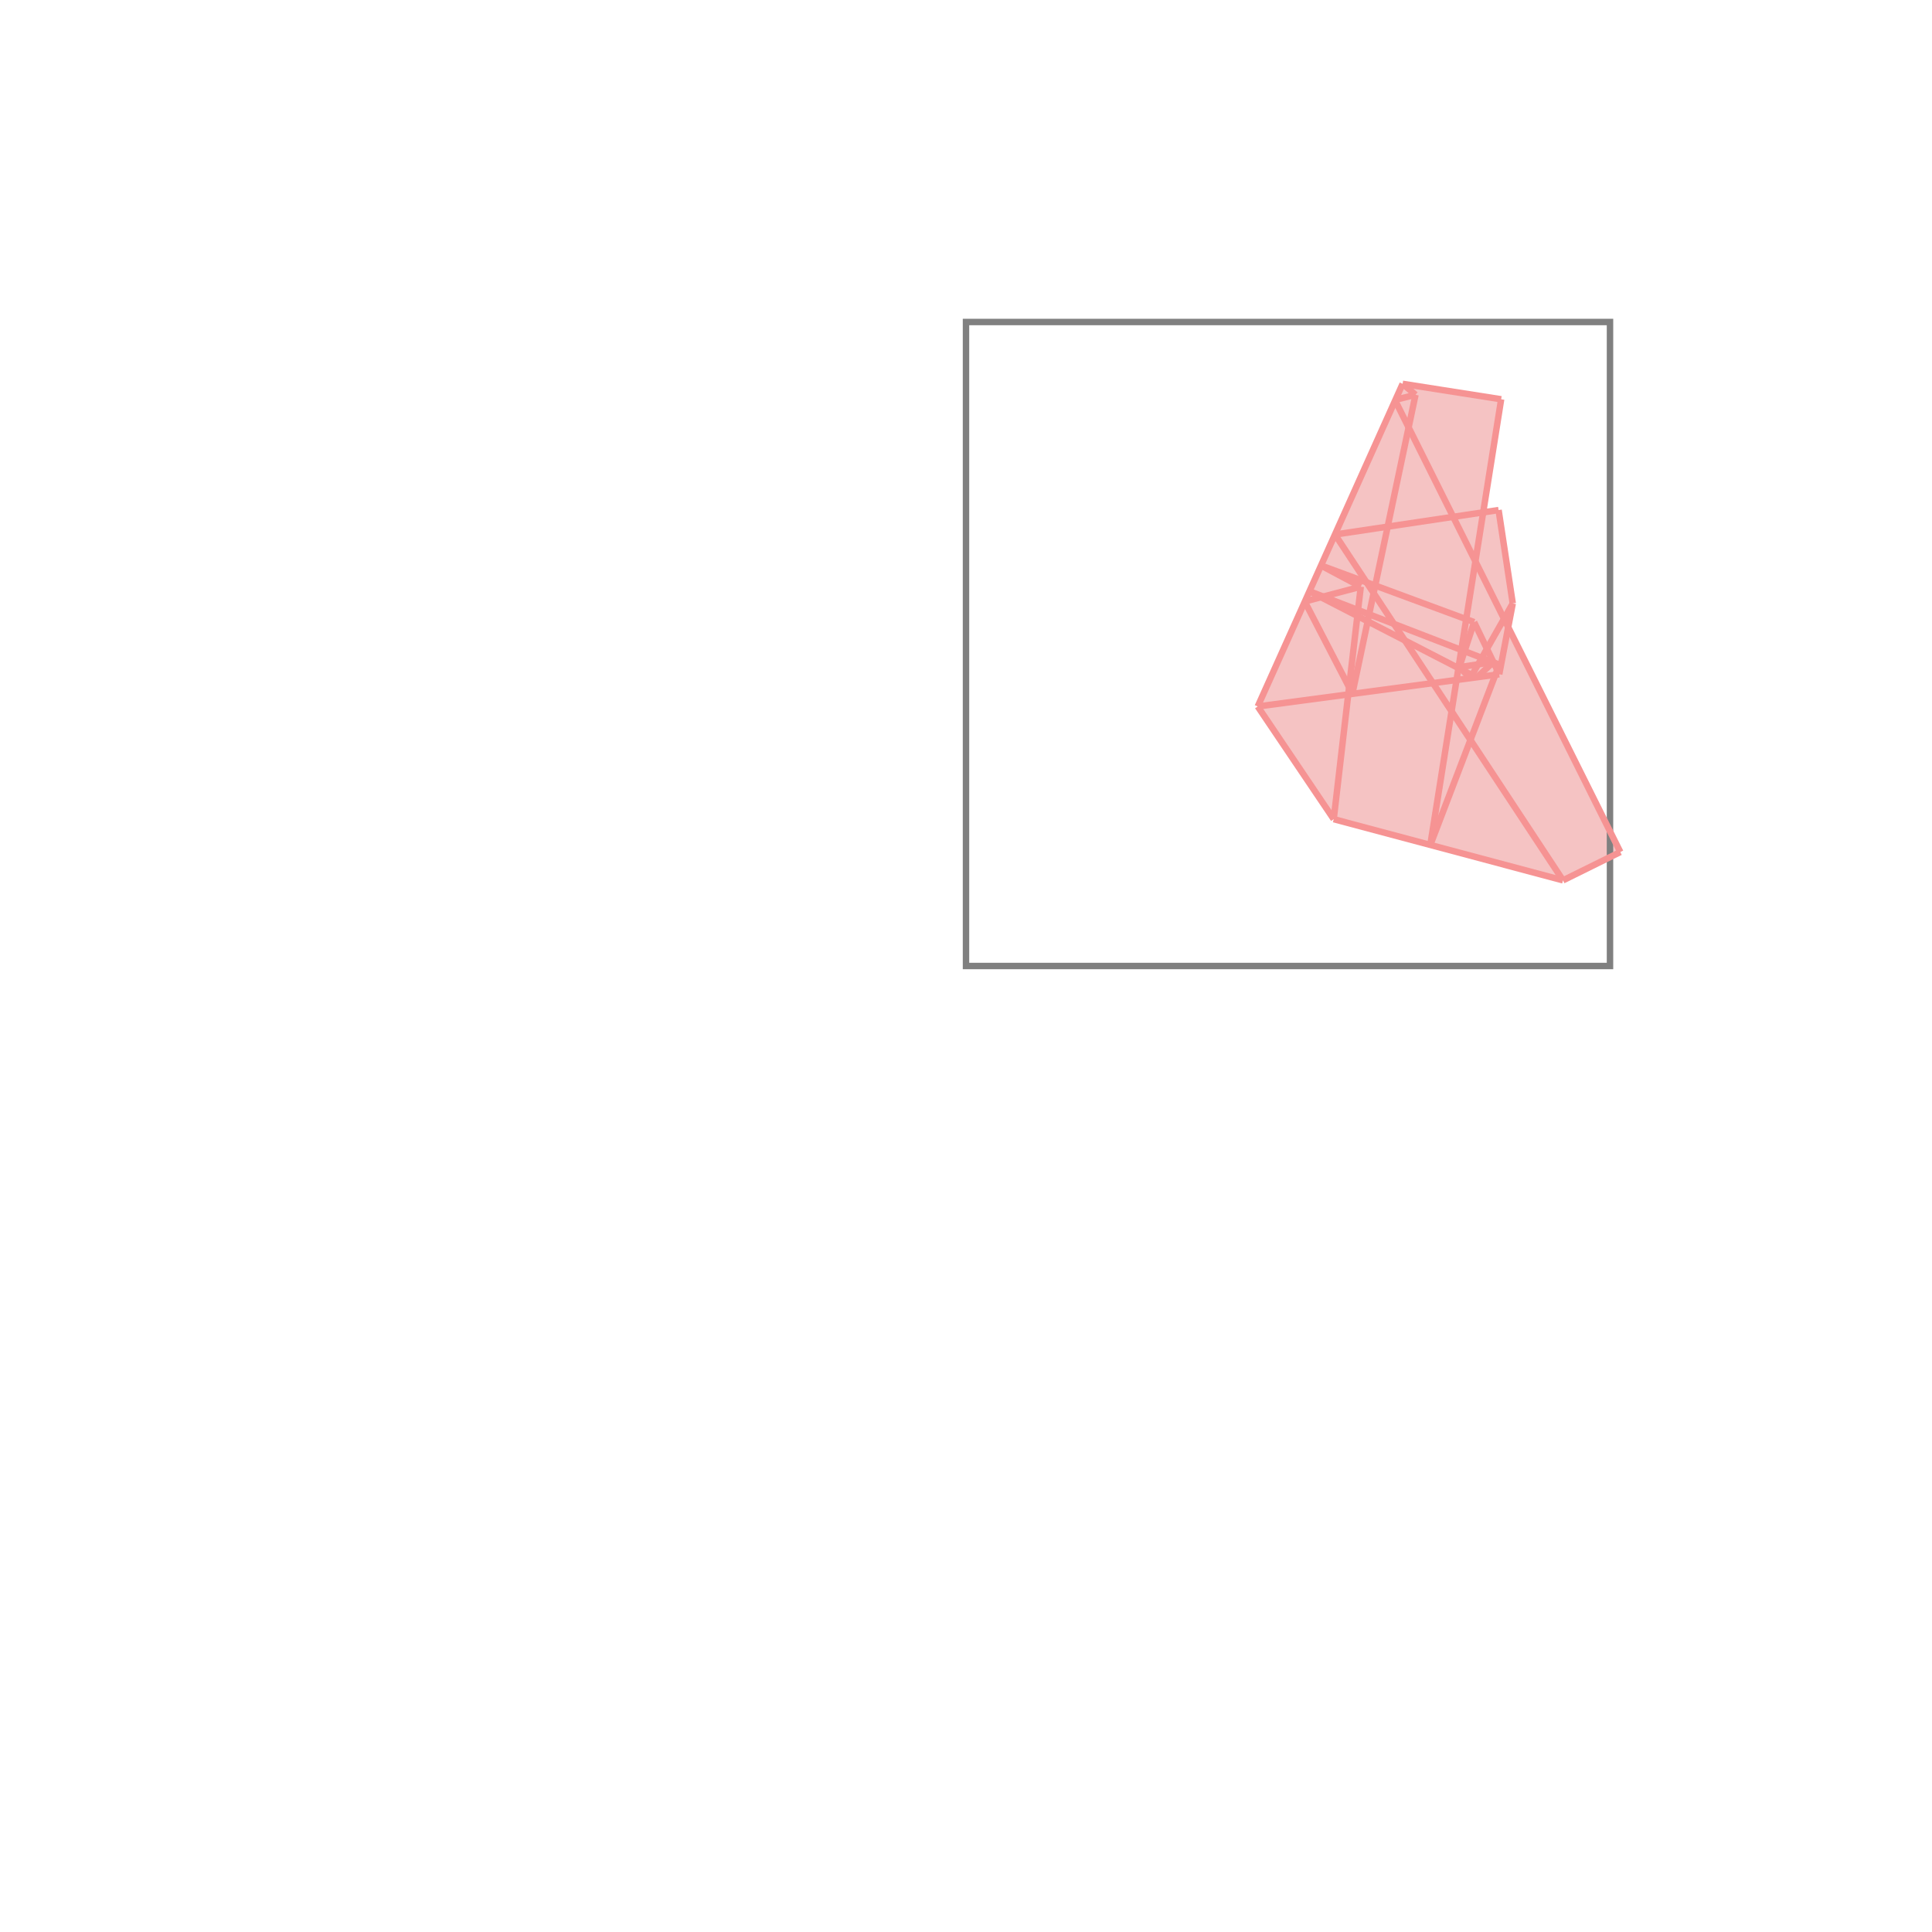 <svg xmlns="http://www.w3.org/2000/svg" viewBox="-1.5 -1.5 3 3">
<g transform="scale(1, -1)">
<path d="M0.927 0.133 L1.016 0.177 L0.842 0.526 L0.849 0.563 L0.827 0.708 L0.803 0.704 L0.831 0.88 L0.678 0.904 L0.453 0.403 L0.571 0.228 z " fill="rgb(245,195,195)" />
<path d="M0 0 L1 0 L1 1 L0 1  z" fill="none" stroke="rgb(128,128,128)" stroke-width="0.01" />
<line x1="0.927" y1="0.133" x2="1.016" y2="0.177" style="stroke:rgb(246,147,147);stroke-width:0.01" />
<line x1="0.783" y1="0.447" x2="0.849" y2="0.563" style="stroke:rgb(246,147,147);stroke-width:0.01" />
<line x1="0.721" y1="0.188" x2="0.828" y2="0.468" style="stroke:rgb(246,147,147);stroke-width:0.01" />
<line x1="0.766" y1="0.464" x2="0.789" y2="0.534" style="stroke:rgb(246,147,147);stroke-width:0.01" />
<line x1="0.793" y1="0.448" x2="0.819" y2="0.472" style="stroke:rgb(246,147,147);stroke-width:0.01" />
<line x1="0.828" y1="0.453" x2="0.849" y2="0.563" style="stroke:rgb(246,147,147);stroke-width:0.01" />
<line x1="0.721" y1="0.188" x2="0.831" y2="0.88" style="stroke:rgb(246,147,147);stroke-width:0.01" />
<line x1="0.6" y1="0.423" x2="0.698" y2="0.887" style="stroke:rgb(246,147,147);stroke-width:0.01" />
<line x1="0.453" y1="0.403" x2="0.678" y2="0.904" style="stroke:rgb(246,147,147);stroke-width:0.01" />
<line x1="0.571" y1="0.228" x2="0.613" y2="0.589" style="stroke:rgb(246,147,147);stroke-width:0.01" />
<line x1="0.849" y1="0.563" x2="0.827" y2="0.708" style="stroke:rgb(246,147,147);stroke-width:0.01" />
<line x1="0.766" y1="0.464" x2="0.819" y2="0.472" style="stroke:rgb(246,147,147);stroke-width:0.01" />
<line x1="0.6" y1="0.423" x2="0.526" y2="0.566" style="stroke:rgb(246,147,147);stroke-width:0.01" />
<line x1="0.453" y1="0.403" x2="0.828" y2="0.453" style="stroke:rgb(246,147,147);stroke-width:0.01" />
<line x1="0.571" y1="0.228" x2="0.453" y2="0.403" style="stroke:rgb(246,147,147);stroke-width:0.01" />
<line x1="0.927" y1="0.133" x2="0.571" y2="0.228" style="stroke:rgb(246,147,147);stroke-width:0.01" />
<line x1="0.526" y1="0.566" x2="0.613" y2="0.589" style="stroke:rgb(246,147,147);stroke-width:0.01" />
<line x1="0.828" y1="0.453" x2="0.789" y2="0.534" style="stroke:rgb(246,147,147);stroke-width:0.01" />
<line x1="1.016" y1="0.177" x2="0.666" y2="0.879" style="stroke:rgb(246,147,147);stroke-width:0.01" />
<line x1="0.927" y1="0.133" x2="0.573" y2="0.67" style="stroke:rgb(246,147,147);stroke-width:0.01" />
<line x1="0.573" y1="0.67" x2="0.827" y2="0.708" style="stroke:rgb(246,147,147);stroke-width:0.01" />
<line x1="0.783" y1="0.447" x2="0.766" y2="0.464" style="stroke:rgb(246,147,147);stroke-width:0.01" />
<line x1="0.666" y1="0.879" x2="0.698" y2="0.887" style="stroke:rgb(246,147,147);stroke-width:0.01" />
<line x1="0.793" y1="0.448" x2="0.533" y2="0.582" style="stroke:rgb(246,147,147);stroke-width:0.01" />
<line x1="0.828" y1="0.468" x2="0.533" y2="0.582" style="stroke:rgb(246,147,147);stroke-width:0.01" />
<line x1="0.613" y1="0.589" x2="0.551" y2="0.622" style="stroke:rgb(246,147,147);stroke-width:0.01" />
<line x1="0.789" y1="0.534" x2="0.551" y2="0.622" style="stroke:rgb(246,147,147);stroke-width:0.01" />
<line x1="0.698" y1="0.887" x2="0.678" y2="0.904" style="stroke:rgb(246,147,147);stroke-width:0.01" />
<line x1="0.831" y1="0.88" x2="0.678" y2="0.904" style="stroke:rgb(246,147,147);stroke-width:0.01" />
</g>
</svg>
